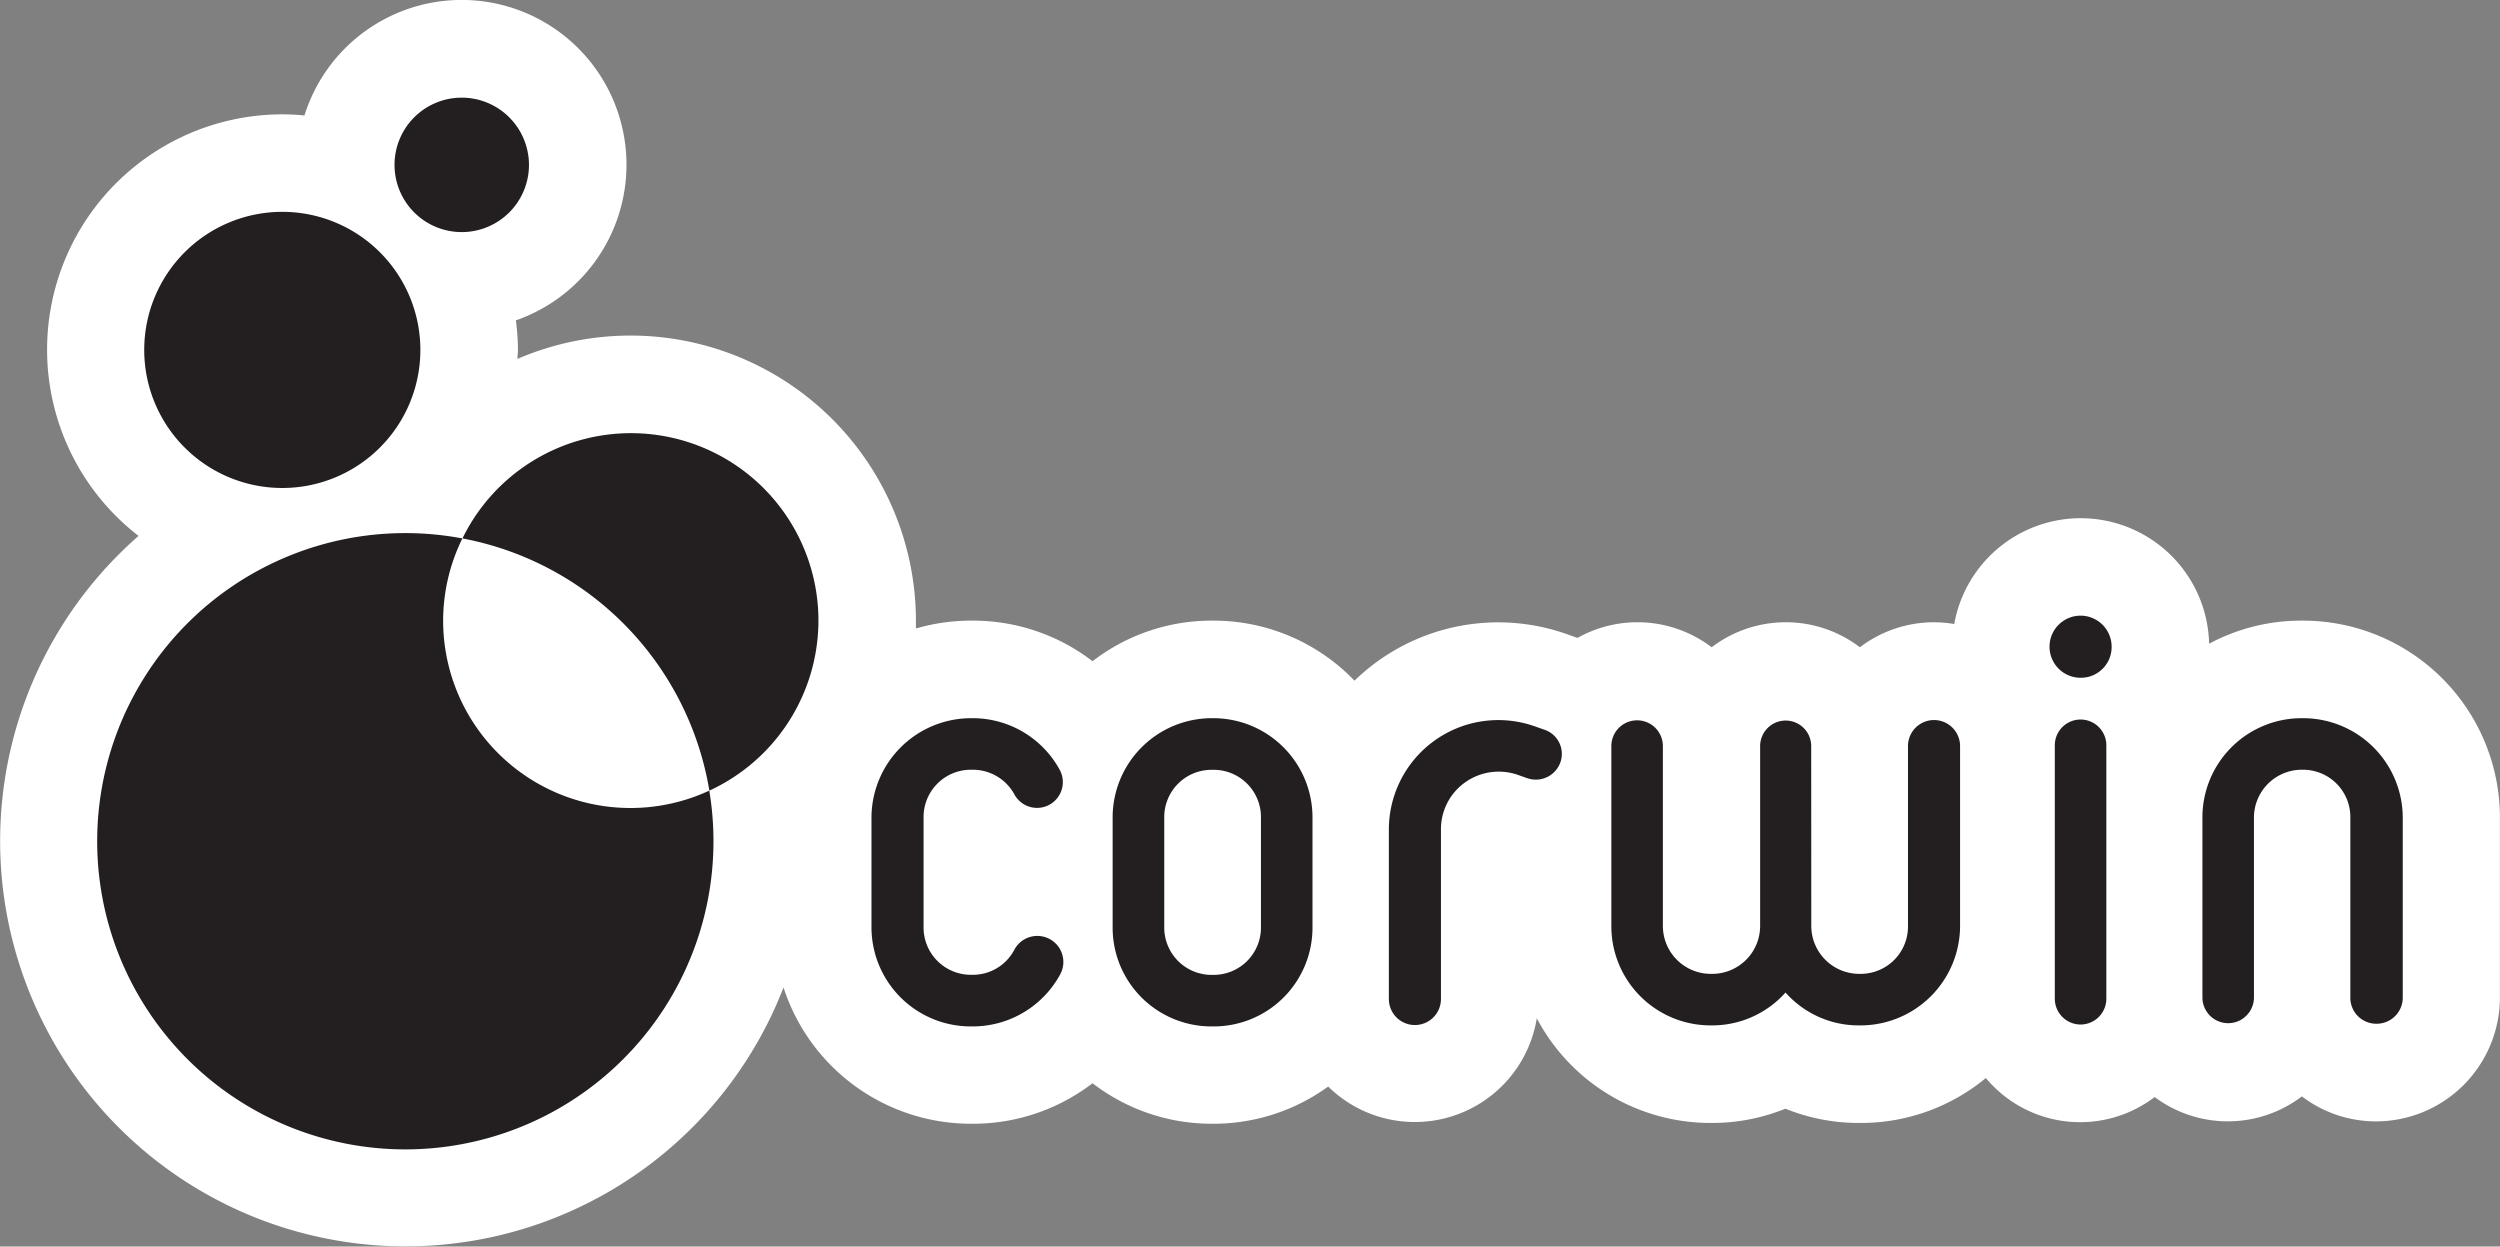 <svg xmlns="http://www.w3.org/2000/svg" width="317.22" height="158.17" viewBox="0 0 317.22 158.17">
  <rect x="0" y="0" width="317.22" height="158.17" fill="#808080" stroke="none"/>
  <defs>
    <style>
      .cls-1 {
        fill: #fff;
      }

      .cls-2 {
        fill: #231f20;
      }
    </style>
  </defs>
  <title>Asset 1</title>
  <g id="Layer_2" data-name="Layer 2">
    <g id="Layer_2-2" data-name="Layer 2">
      <g>
        <path class="cls-1" d="M292.22,78.75H292a24.72,24.72,0,0,0-11.69,2.93,16.3,16.3,0,0,0-32.34-2.5,15.68,15.68,0,0,0-2.54-.22A15.51,15.51,0,0,0,236,82.13a15.52,15.52,0,0,0-18.81,0,15.55,15.55,0,0,0-17-1.2l-.07,0L199,80.53a26.16,26.16,0,0,0-27.13,5.84A24.8,24.8,0,0,0,154,78.75h-.27a24.73,24.73,0,0,0-15.1,5.15,24.89,24.89,0,0,0-15.15-5.15h-.26a24.89,24.89,0,0,0-7,1c0-.33,0-.66,0-1A36.22,36.22,0,0,0,65.66,45.54c0-.38.06-.76.06-1.14a29.93,29.93,0,0,0-.26-3.75,20.91,20.91,0,1,0-26.83-26c-.93-.09-1.86-.14-2.81-.14A29.86,29.86,0,0,0,17.58,68a51.44,51.44,0,1,0,81.84,57.3,25,25,0,0,0,23.79,17.29h.26a24.93,24.93,0,0,0,15.16-5.14,24.77,24.77,0,0,0,15.1,5.14H154a24.76,24.76,0,0,0,14.53-4.72A15.68,15.68,0,0,0,195,129.21a24.94,24.94,0,0,0,22,13.28h.26a24.77,24.77,0,0,0,9.29-1.81,24.72,24.72,0,0,0,9.28,1.81h.27a24.88,24.88,0,0,0,15.88-5.7,15.59,15.59,0,0,0,21.42,2.41,15.52,15.52,0,0,0,18.68-.08,15.53,15.53,0,0,0,9.41,3.17,15.74,15.74,0,0,0,15.72-15.72V103.74A25,25,0,0,0,292.22,78.75Z"/>
        <g>
          <path class="cls-2" d="M264,86a3.94,3.94,0,1,1,3.94-3.94A3.9,3.9,0,0,1,264,86"/>
          <path class="cls-2" d="M264,130a3.28,3.28,0,0,1-3.27-3.27V94.57a3.27,3.27,0,0,1,6.54,0v32.17A3.28,3.28,0,0,1,264,130"/>
          <path class="cls-2" d="M123.46,130.24h-.26a12.59,12.59,0,0,1-12.62-12.55V103.74A12.65,12.65,0,0,1,123.2,91.13h.26a12.58,12.58,0,0,1,11,6.54,3.27,3.27,0,1,1-5.74,3.14,6,6,0,0,0-5.27-3.14h-.26a6,6,0,0,0-6,6.07v13.95a6,6,0,0,0,6,6h.26a5.94,5.94,0,0,0,5.27-3.2,3.3,3.3,0,1,1,5.81,3.14,12.63,12.63,0,0,1-11.08,6.61"/>
          <path class="cls-2" d="M154,130.24h-.27a12.53,12.53,0,0,1-12.55-12.55V103.74a12.59,12.59,0,0,1,12.55-12.61H154a12.59,12.59,0,0,1,12.54,12.61v13.95A12.53,12.53,0,0,1,154,130.24m6-26.49a6,6,0,0,0-6-6.07h-.27a6,6,0,0,0-6,6.07v13.95a6,6,0,0,0,6,6H154a6,6,0,0,0,6-6Z"/>
          <path class="cls-2" d="M193.78,98.74l-1.13-.4a7.37,7.37,0,0,0-6.74.93,7.28,7.28,0,0,0-3.07,6v21.49a3.3,3.3,0,0,1-6.61,0V105.28A13.89,13.89,0,0,1,194.85,92.2l1.14.4a3.23,3.23,0,0,1,2,4.14,3.3,3.3,0,0,1-4.2,2"/>
          <path class="cls-2" d="M301.5,129.9a3.29,3.29,0,0,1-3.27-3.34V103.74a6,6,0,0,0-6-6.07H292a6.08,6.08,0,0,0-6,6.07v22.82a3.27,3.27,0,1,1-6.54,0V103.74A12.59,12.59,0,0,1,292,91.13h.26a12.65,12.65,0,0,1,12.62,12.61v22.82a3.31,3.31,0,0,1-3.34,3.34"/>
          <path class="cls-2" d="M229.82,94.67a3.24,3.24,0,1,0-6.48,0V117.5a6.08,6.08,0,0,1-6.06,6.07H217a6.08,6.08,0,0,1-6-6.07V94.67a3.27,3.27,0,1,0-6.54,0V117.5A12.59,12.59,0,0,0,217,130.11h.26a12.46,12.46,0,0,0,9.3-4.17,12.39,12.39,0,0,0,9.27,4.17h.27a12.64,12.64,0,0,0,12.61-12.61V94.67a3.3,3.3,0,1,0-6.61,0V117.5a6,6,0,0,1-6,6.07h-.27a6.09,6.09,0,0,1-6-6.07Z"/>
          <path class="cls-2" d="M56.23,78.77a23.7,23.7,0,0,1,2.44-10.45,39.1,39.1,0,1,0,31.33,32,23.77,23.77,0,0,1-33.77-21.6"/>
          <path class="cls-2" d="M103.85,78.77A23.79,23.79,0,0,0,58.68,68.32a39.1,39.1,0,0,1,31.33,32,23.79,23.79,0,0,0,13.84-21.6"/>
          <path class="cls-2" d="M53.34,44.4A17.52,17.52,0,1,1,35.82,26.88,17.52,17.52,0,0,1,53.34,44.4"/>
          <path class="cls-2" d="M67.12,20.92a8.53,8.53,0,1,1-8.54-8.53,8.54,8.54,0,0,1,8.54,8.53"/>
        </g>
      </g>
    </g>
  </g>
</svg>

